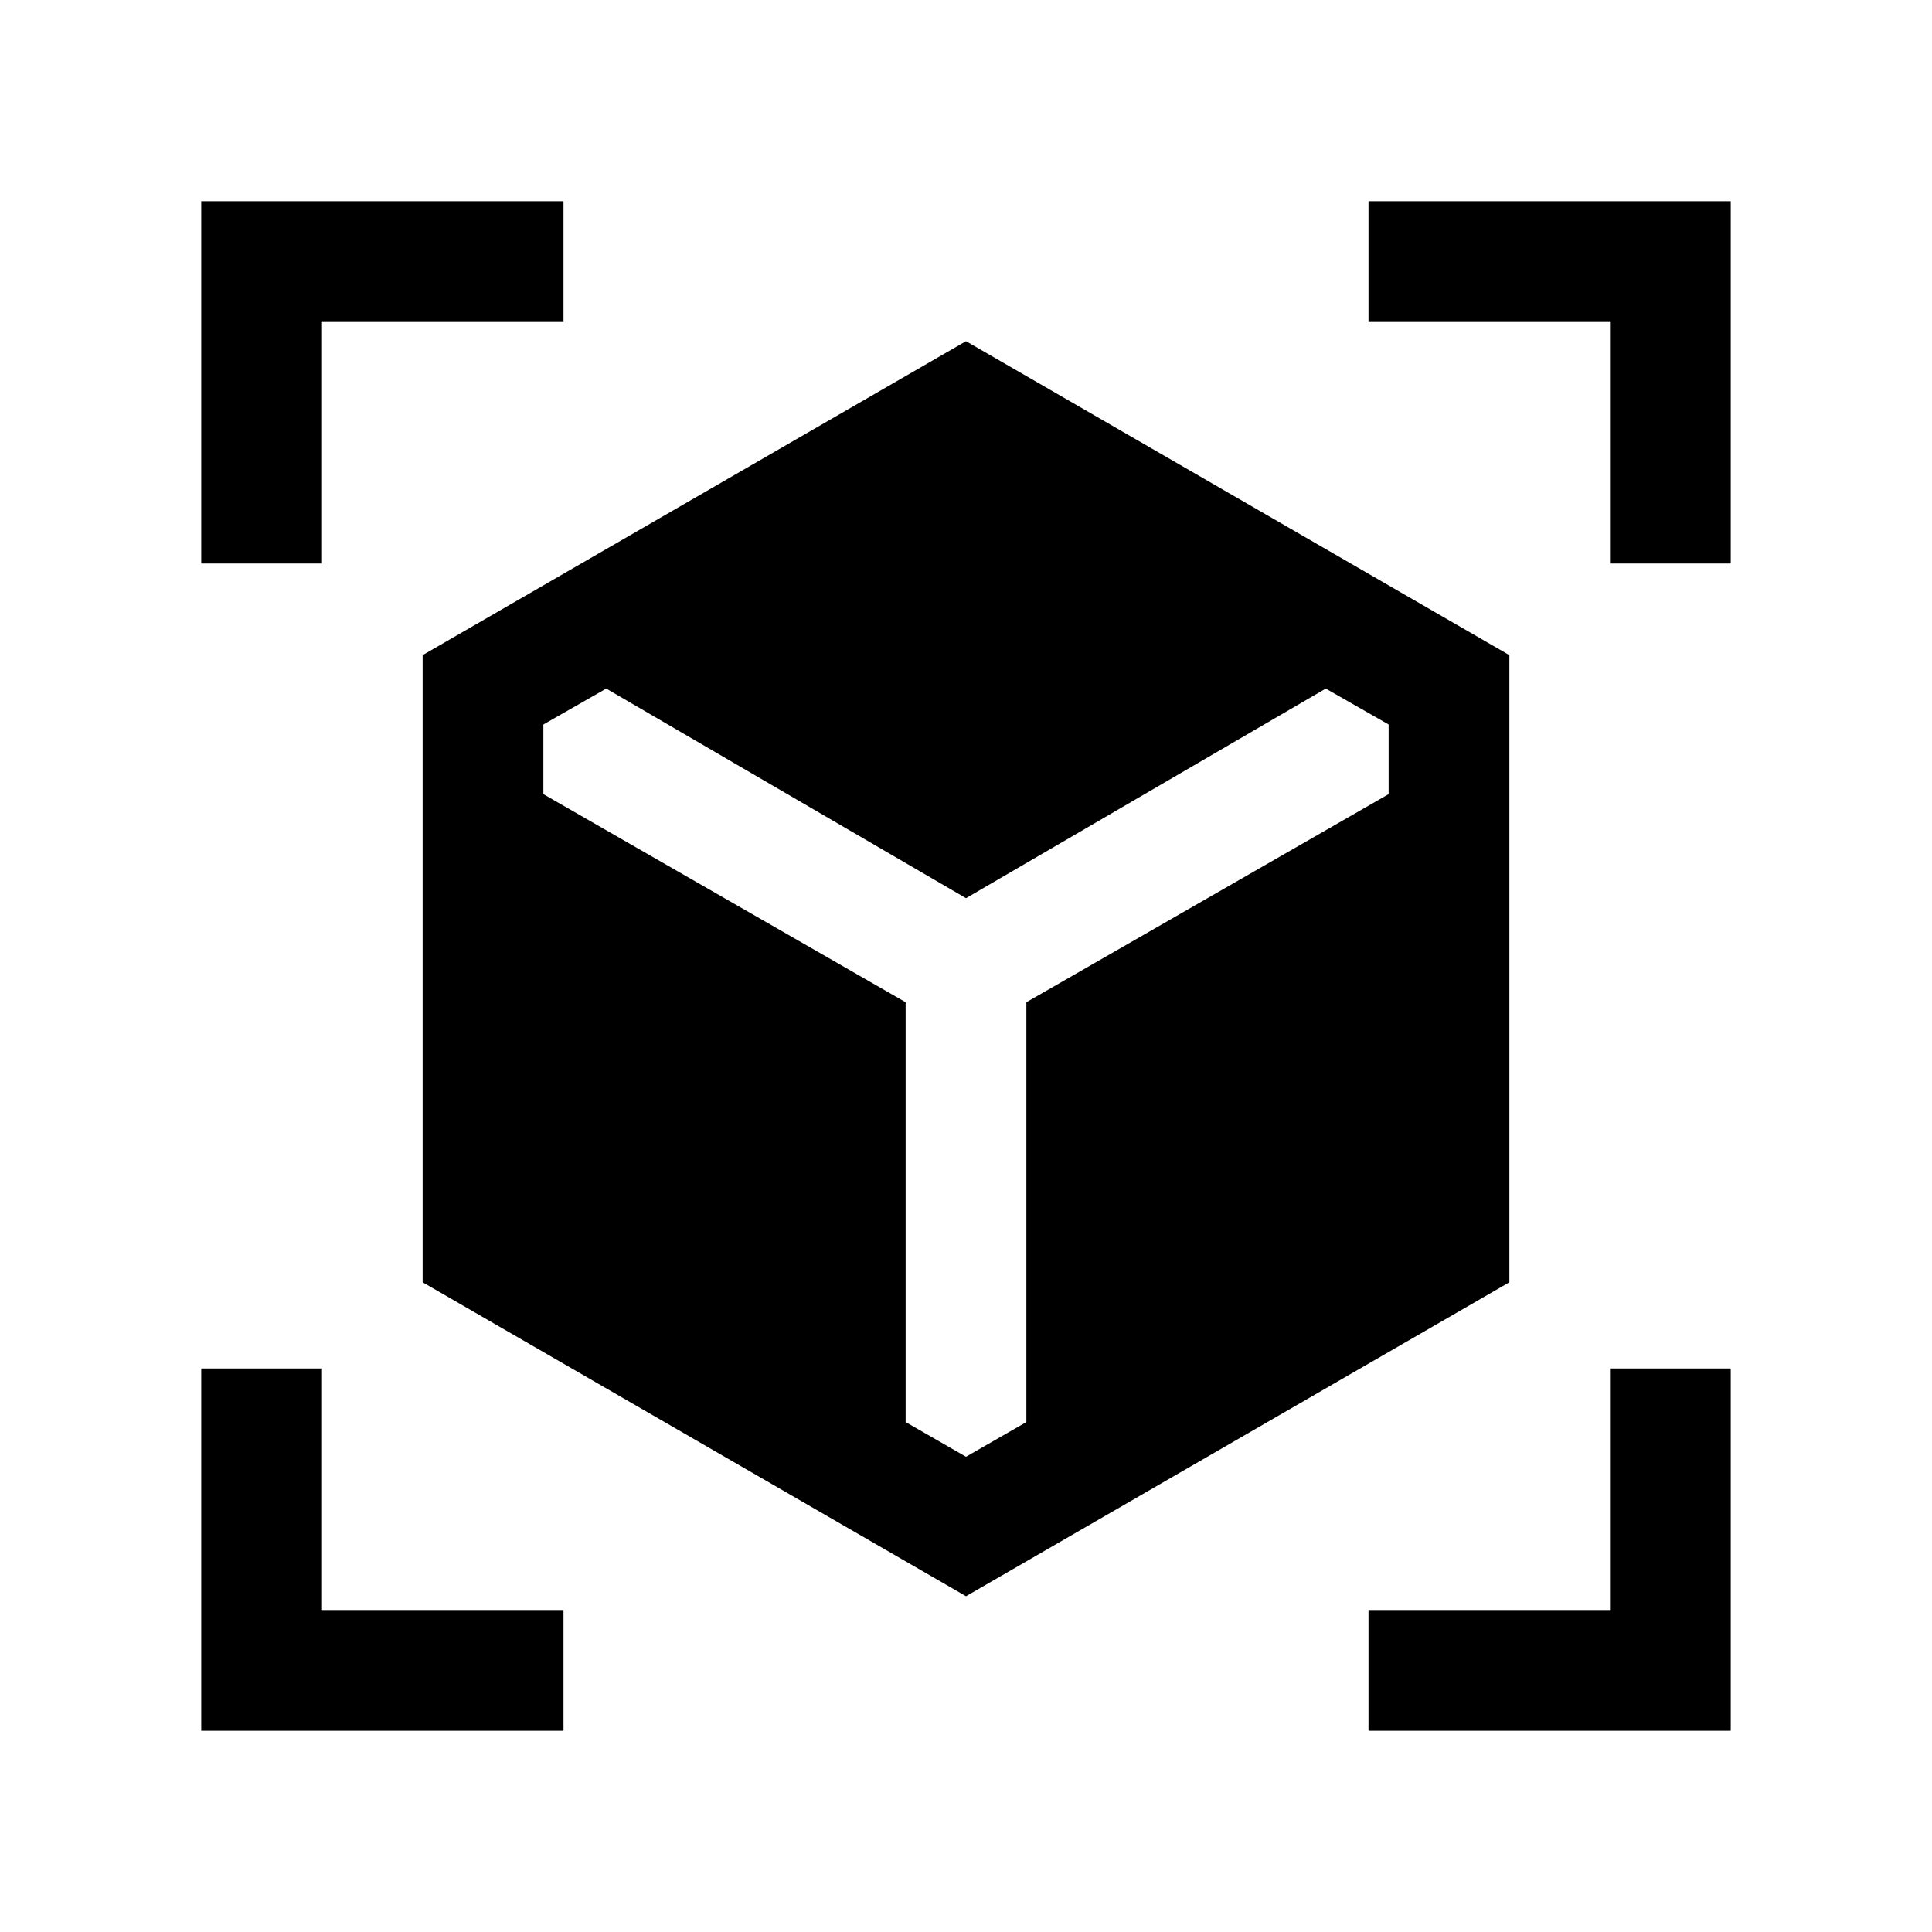 <svg xmlns="http://www.w3.org/2000/svg" height="24" viewBox="0 -960 960 960" width="24"><path d="M480-166.847 210.001-322.846v-311.615l269.999-156 269.999 156v311.615L480-166.847ZM100.001-680v-179.999H280V-800H160v120h-59.999ZM280-100.001H100.001V-280H160v120h120v59.999Zm400 0V-160h120v-120h59.999v179.999H680ZM800-680v-120H680v-59.999h179.999V-680H800Zm-498.771 62.154L269.999-600v34.614L450.001-462v208.617L480-236.153l29.999-17.23V-462l180.002-103.386V-600l-31.23-17.846L480-513.691 301.229-617.846Z"/></svg>